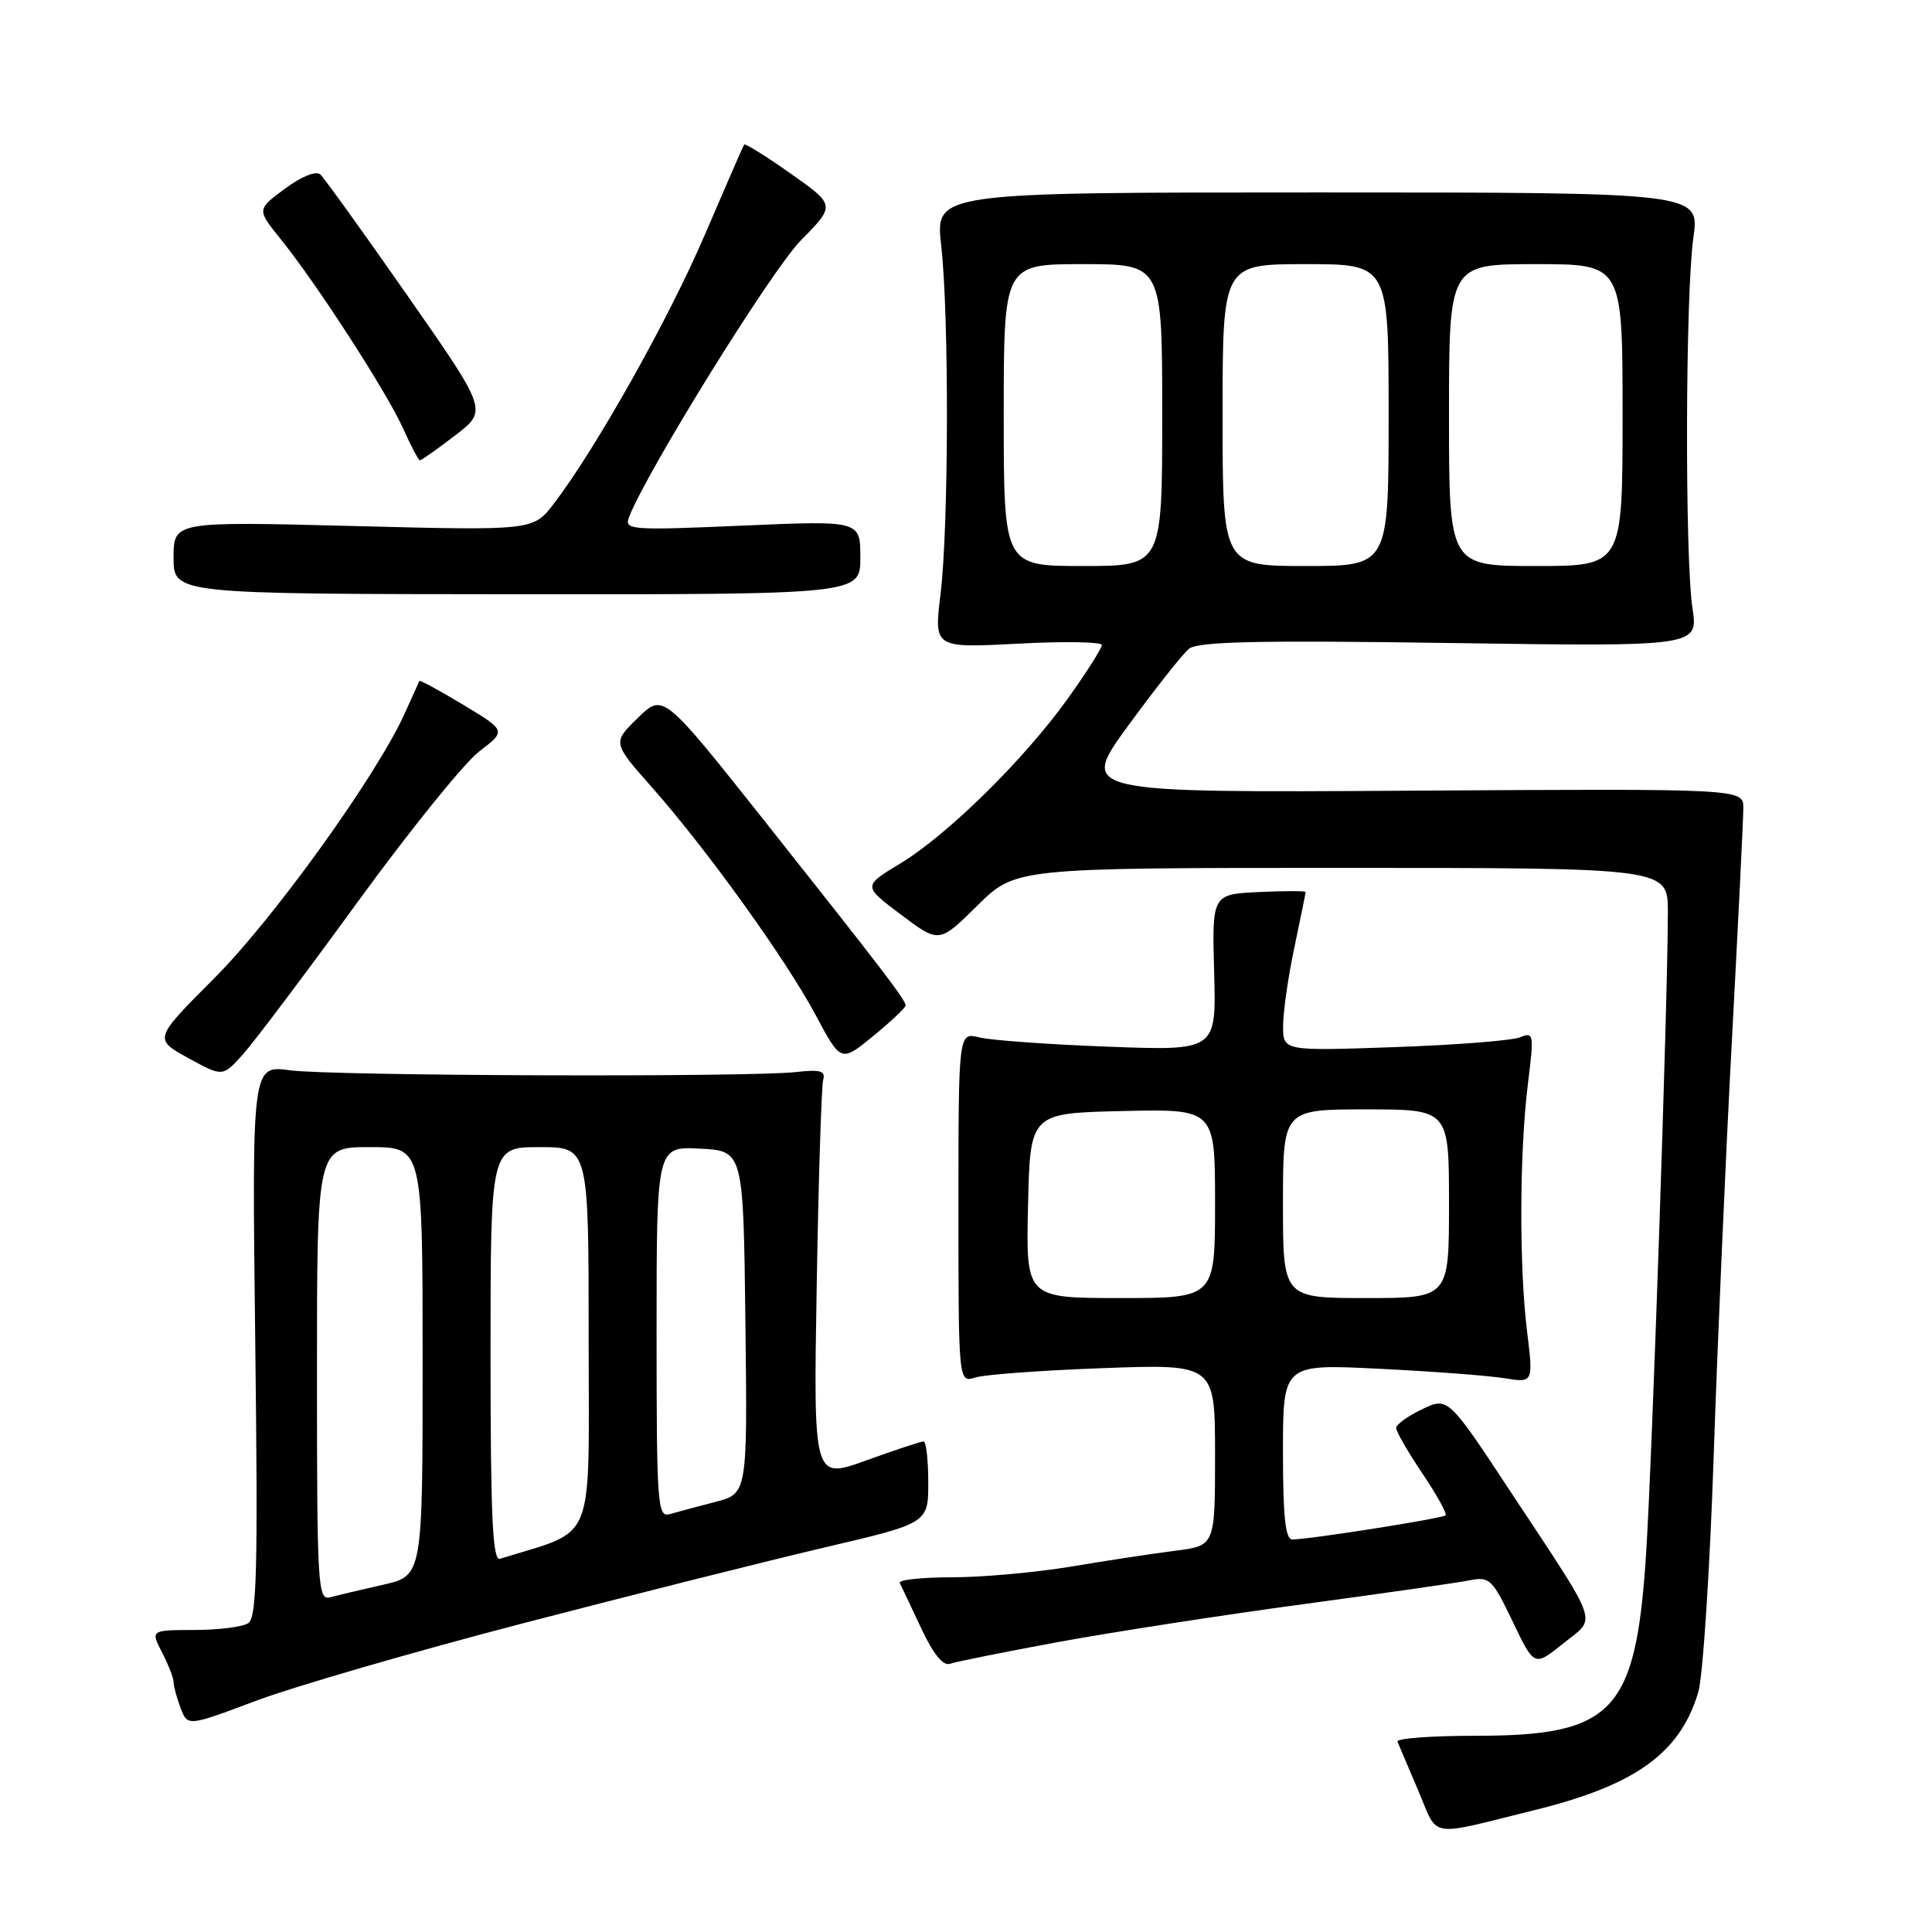 <?xml version="1.0" encoding="UTF-8" standalone="no"?>
<!DOCTYPE svg PUBLIC "-//W3C//DTD SVG 1.1//EN" "http://www.w3.org/Graphics/SVG/1.1/DTD/svg11.dtd" >
<svg xmlns="http://www.w3.org/2000/svg" xmlns:xlink="http://www.w3.org/1999/xlink" version="1.1" viewBox="0 0 256 256">
 <g >
 <path fill="currentColor"
d=" M 203.41 239.83 C 216.74 236.54 222.63 232.28 225.03 224.22 C 225.64 222.17 226.56 208.12 227.07 193.00 C 227.58 177.88 228.67 152.93 229.50 137.57 C 230.32 122.21 231.00 108.48 231.00 107.07 C 231.00 104.50 231.00 104.50 187.00 104.77 C 143.00 105.04 143.00 105.04 149.51 96.13 C 153.09 91.23 156.70 86.66 157.53 85.98 C 158.69 85.01 166.55 84.83 192.03 85.20 C 225.03 85.68 225.03 85.68 224.26 80.59 C 223.24 73.75 223.32 39.00 224.38 31.50 C 225.23 25.50 225.23 25.50 174.58 25.50 C 123.93 25.50 123.93 25.50 124.71 32.50 C 125.77 41.87 125.71 69.74 124.63 78.69 C 123.75 85.87 123.75 85.87 134.88 85.29 C 140.99 84.96 146.00 85.05 146.00 85.47 C 146.00 85.90 143.99 89.07 141.52 92.52 C 135.78 100.57 125.51 110.68 119.24 114.45 C 114.34 117.41 114.34 117.41 119.39 121.20 C 124.44 125.00 124.44 125.00 129.50 120.00 C 134.56 115.00 134.56 115.00 177.78 115.00 C 221.00 115.00 221.00 115.00 221.00 120.82 C 221.00 132.38 218.91 193.79 218.10 206.13 C 216.73 226.89 213.78 230.00 195.52 230.00 C 189.64 230.00 184.98 230.35 185.17 230.78 C 185.35 231.21 186.59 234.12 187.92 237.25 C 190.66 243.68 188.98 243.40 203.41 239.83 Z  M 69.28 215.10 C 83.70 211.35 101.69 206.82 109.25 205.05 C 123.00 201.83 123.00 201.83 123.00 196.41 C 123.00 193.44 122.72 191.00 122.37 191.00 C 122.03 191.00 118.60 192.13 114.76 193.52 C 107.78 196.04 107.78 196.04 108.22 170.27 C 108.46 156.10 108.85 143.85 109.08 143.05 C 109.41 141.90 108.66 141.69 105.50 142.05 C 99.18 142.76 44.05 142.57 38.44 141.82 C 33.38 141.14 33.38 141.14 33.82 177.68 C 34.19 208.03 34.03 214.37 32.88 215.09 C 32.12 215.58 28.90 215.98 25.72 215.98 C 19.95 216.00 19.95 216.00 21.47 218.95 C 22.31 220.57 23.00 222.34 23.00 222.89 C 23.00 223.43 23.42 224.97 23.93 226.32 C 24.86 228.77 24.86 228.77 33.96 225.35 C 38.97 223.47 54.86 218.86 69.28 215.10 Z  M 140.38 217.55 C 147.60 216.23 162.14 213.98 172.70 212.56 C 183.26 211.13 193.17 209.72 194.73 209.40 C 197.37 208.88 197.74 209.23 200.43 214.85 C 203.30 220.85 203.30 220.85 207.11 217.79 C 211.60 214.18 212.18 215.89 200.34 197.93 C 191.88 185.09 191.88 185.09 188.44 186.73 C 186.55 187.63 185.00 188.75 185.00 189.22 C 185.00 189.69 186.56 192.40 188.47 195.23 C 190.38 198.07 191.76 200.57 191.55 200.79 C 191.14 201.20 173.50 203.98 171.25 203.99 C 170.32 204.00 170.00 201.01 170.00 192.37 C 170.00 180.73 170.00 180.73 182.75 181.37 C 189.76 181.71 197.23 182.28 199.34 182.62 C 203.18 183.24 203.18 183.24 202.34 176.37 C 201.28 167.73 201.34 152.61 202.46 143.58 C 203.28 137.00 203.23 136.70 201.41 137.45 C 200.36 137.88 192.86 138.47 184.75 138.75 C 170.00 139.27 170.00 139.27 170.02 135.89 C 170.03 134.02 170.70 129.35 171.52 125.50 C 172.33 121.65 173.00 118.37 173.00 118.20 C 173.00 118.04 170.21 118.04 166.80 118.20 C 160.60 118.50 160.60 118.50 160.88 128.86 C 161.17 139.23 161.17 139.23 146.83 138.69 C 138.95 138.40 131.26 137.84 129.75 137.46 C 127.00 136.77 127.00 136.77 127.00 160.00 C 127.00 183.23 127.00 183.23 129.25 182.52 C 130.49 182.13 138.14 181.58 146.25 181.28 C 161.00 180.75 161.00 180.75 161.00 192.78 C 161.00 204.81 161.00 204.81 155.75 205.48 C 152.86 205.84 146.68 206.78 142.00 207.57 C 137.32 208.35 130.20 209.00 126.17 209.00 C 122.13 209.00 119.01 209.34 119.22 209.75 C 119.43 210.16 120.71 212.85 122.05 215.73 C 123.66 219.17 124.97 220.79 125.88 220.46 C 126.64 220.19 133.16 218.88 140.38 217.55 Z  M 47.38 119.53 C 54.27 110.06 61.52 101.08 63.50 99.57 C 67.09 96.83 67.09 96.83 61.40 93.40 C 58.26 91.51 55.64 90.09 55.57 90.23 C 55.50 90.38 54.63 92.30 53.64 94.50 C 49.97 102.68 36.31 121.69 28.43 129.58 C 20.36 137.67 20.36 137.67 24.93 140.19 C 29.50 142.70 29.50 142.70 32.18 139.72 C 33.65 138.09 40.49 129.00 47.38 119.53 Z  M 120.00 133.22 C 120.00 132.50 116.85 128.38 101.22 108.67 C 87.87 91.85 87.87 91.85 84.51 95.13 C 81.16 98.41 81.16 98.41 86.33 104.26 C 93.64 112.52 104.13 127.11 108.08 134.50 C 111.43 140.78 111.43 140.78 115.72 137.27 C 118.07 135.34 120.00 133.52 120.00 133.22 Z  M 114.00 73.87 C 114.00 68.97 114.00 68.97 98.33 69.65 C 83.59 70.29 82.70 70.22 83.34 68.55 C 85.67 62.49 102.24 35.78 106.11 31.86 C 110.71 27.19 110.71 27.19 104.78 23.01 C 101.52 20.70 98.74 18.97 98.60 19.16 C 98.47 19.35 96.15 24.67 93.44 31.00 C 88.69 42.12 79.03 59.34 73.40 66.72 C 70.66 70.31 70.66 70.31 46.83 69.70 C 23.00 69.09 23.00 69.09 23.00 73.90 C 23.00 78.71 23.00 78.71 68.50 78.74 C 114.00 78.77 114.00 78.77 114.00 73.87 Z  M 60.30 57.70 C 64.62 54.40 64.62 54.40 54.01 39.20 C 48.18 30.84 42.97 23.61 42.45 23.12 C 41.89 22.60 39.98 23.36 37.76 25.00 C 34.03 27.76 34.03 27.76 37.15 31.63 C 41.93 37.54 51.27 51.99 53.40 56.75 C 54.45 59.09 55.46 61.00 55.64 61.00 C 55.83 61.00 57.93 59.52 60.30 57.70 Z  M 133.00 55.00 C 133.00 35.00 133.00 35.00 143.50 35.00 C 154.00 35.00 154.00 35.00 154.00 55.00 C 154.00 75.00 154.00 75.00 143.50 75.00 C 133.00 75.00 133.00 75.00 133.00 55.00 Z  M 162.00 55.00 C 162.00 35.00 162.00 35.00 173.00 35.00 C 184.00 35.00 184.00 35.00 184.00 55.00 C 184.00 75.00 184.00 75.00 173.00 75.00 C 162.00 75.00 162.00 75.00 162.00 55.00 Z  M 192.00 55.00 C 192.00 35.00 192.00 35.00 203.50 35.00 C 215.00 35.00 215.00 35.00 215.00 55.00 C 215.00 75.00 215.00 75.00 203.50 75.00 C 192.00 75.00 192.00 75.00 192.00 55.00 Z  M 42.00 182.07 C 42.00 152.00 42.00 152.00 49.00 152.00 C 56.00 152.00 56.00 152.00 56.00 180.40 C 56.00 208.80 56.00 208.80 50.75 209.99 C 47.86 210.64 44.71 211.39 43.75 211.65 C 42.11 212.10 42.00 210.22 42.00 182.07 Z  M 65.00 179.47 C 65.00 152.00 65.00 152.00 71.50 152.00 C 78.00 152.00 78.00 152.00 78.00 177.42 C 78.00 205.29 79.12 202.52 66.25 206.55 C 65.27 206.85 65.00 200.99 65.00 179.47 Z  M 87.00 176.52 C 87.00 151.90 87.00 151.90 92.75 152.20 C 98.50 152.50 98.50 152.50 98.77 175.21 C 99.04 197.91 99.04 197.91 94.77 199.02 C 92.42 199.62 89.71 200.35 88.75 200.63 C 87.12 201.10 87.00 199.49 87.00 176.52 Z  M 136.22 159.75 C 136.50 147.50 136.50 147.50 148.75 147.22 C 161.00 146.94 161.00 146.94 161.00 159.47 C 161.00 172.00 161.00 172.00 148.47 172.00 C 135.94 172.00 135.94 172.00 136.22 159.75 Z  M 170.00 159.50 C 170.00 147.00 170.00 147.00 181.00 147.00 C 192.00 147.00 192.00 147.00 192.00 159.50 C 192.00 172.00 192.00 172.00 181.00 172.00 C 170.00 172.00 170.00 172.00 170.00 159.50 Z "/>
</g>
</svg>